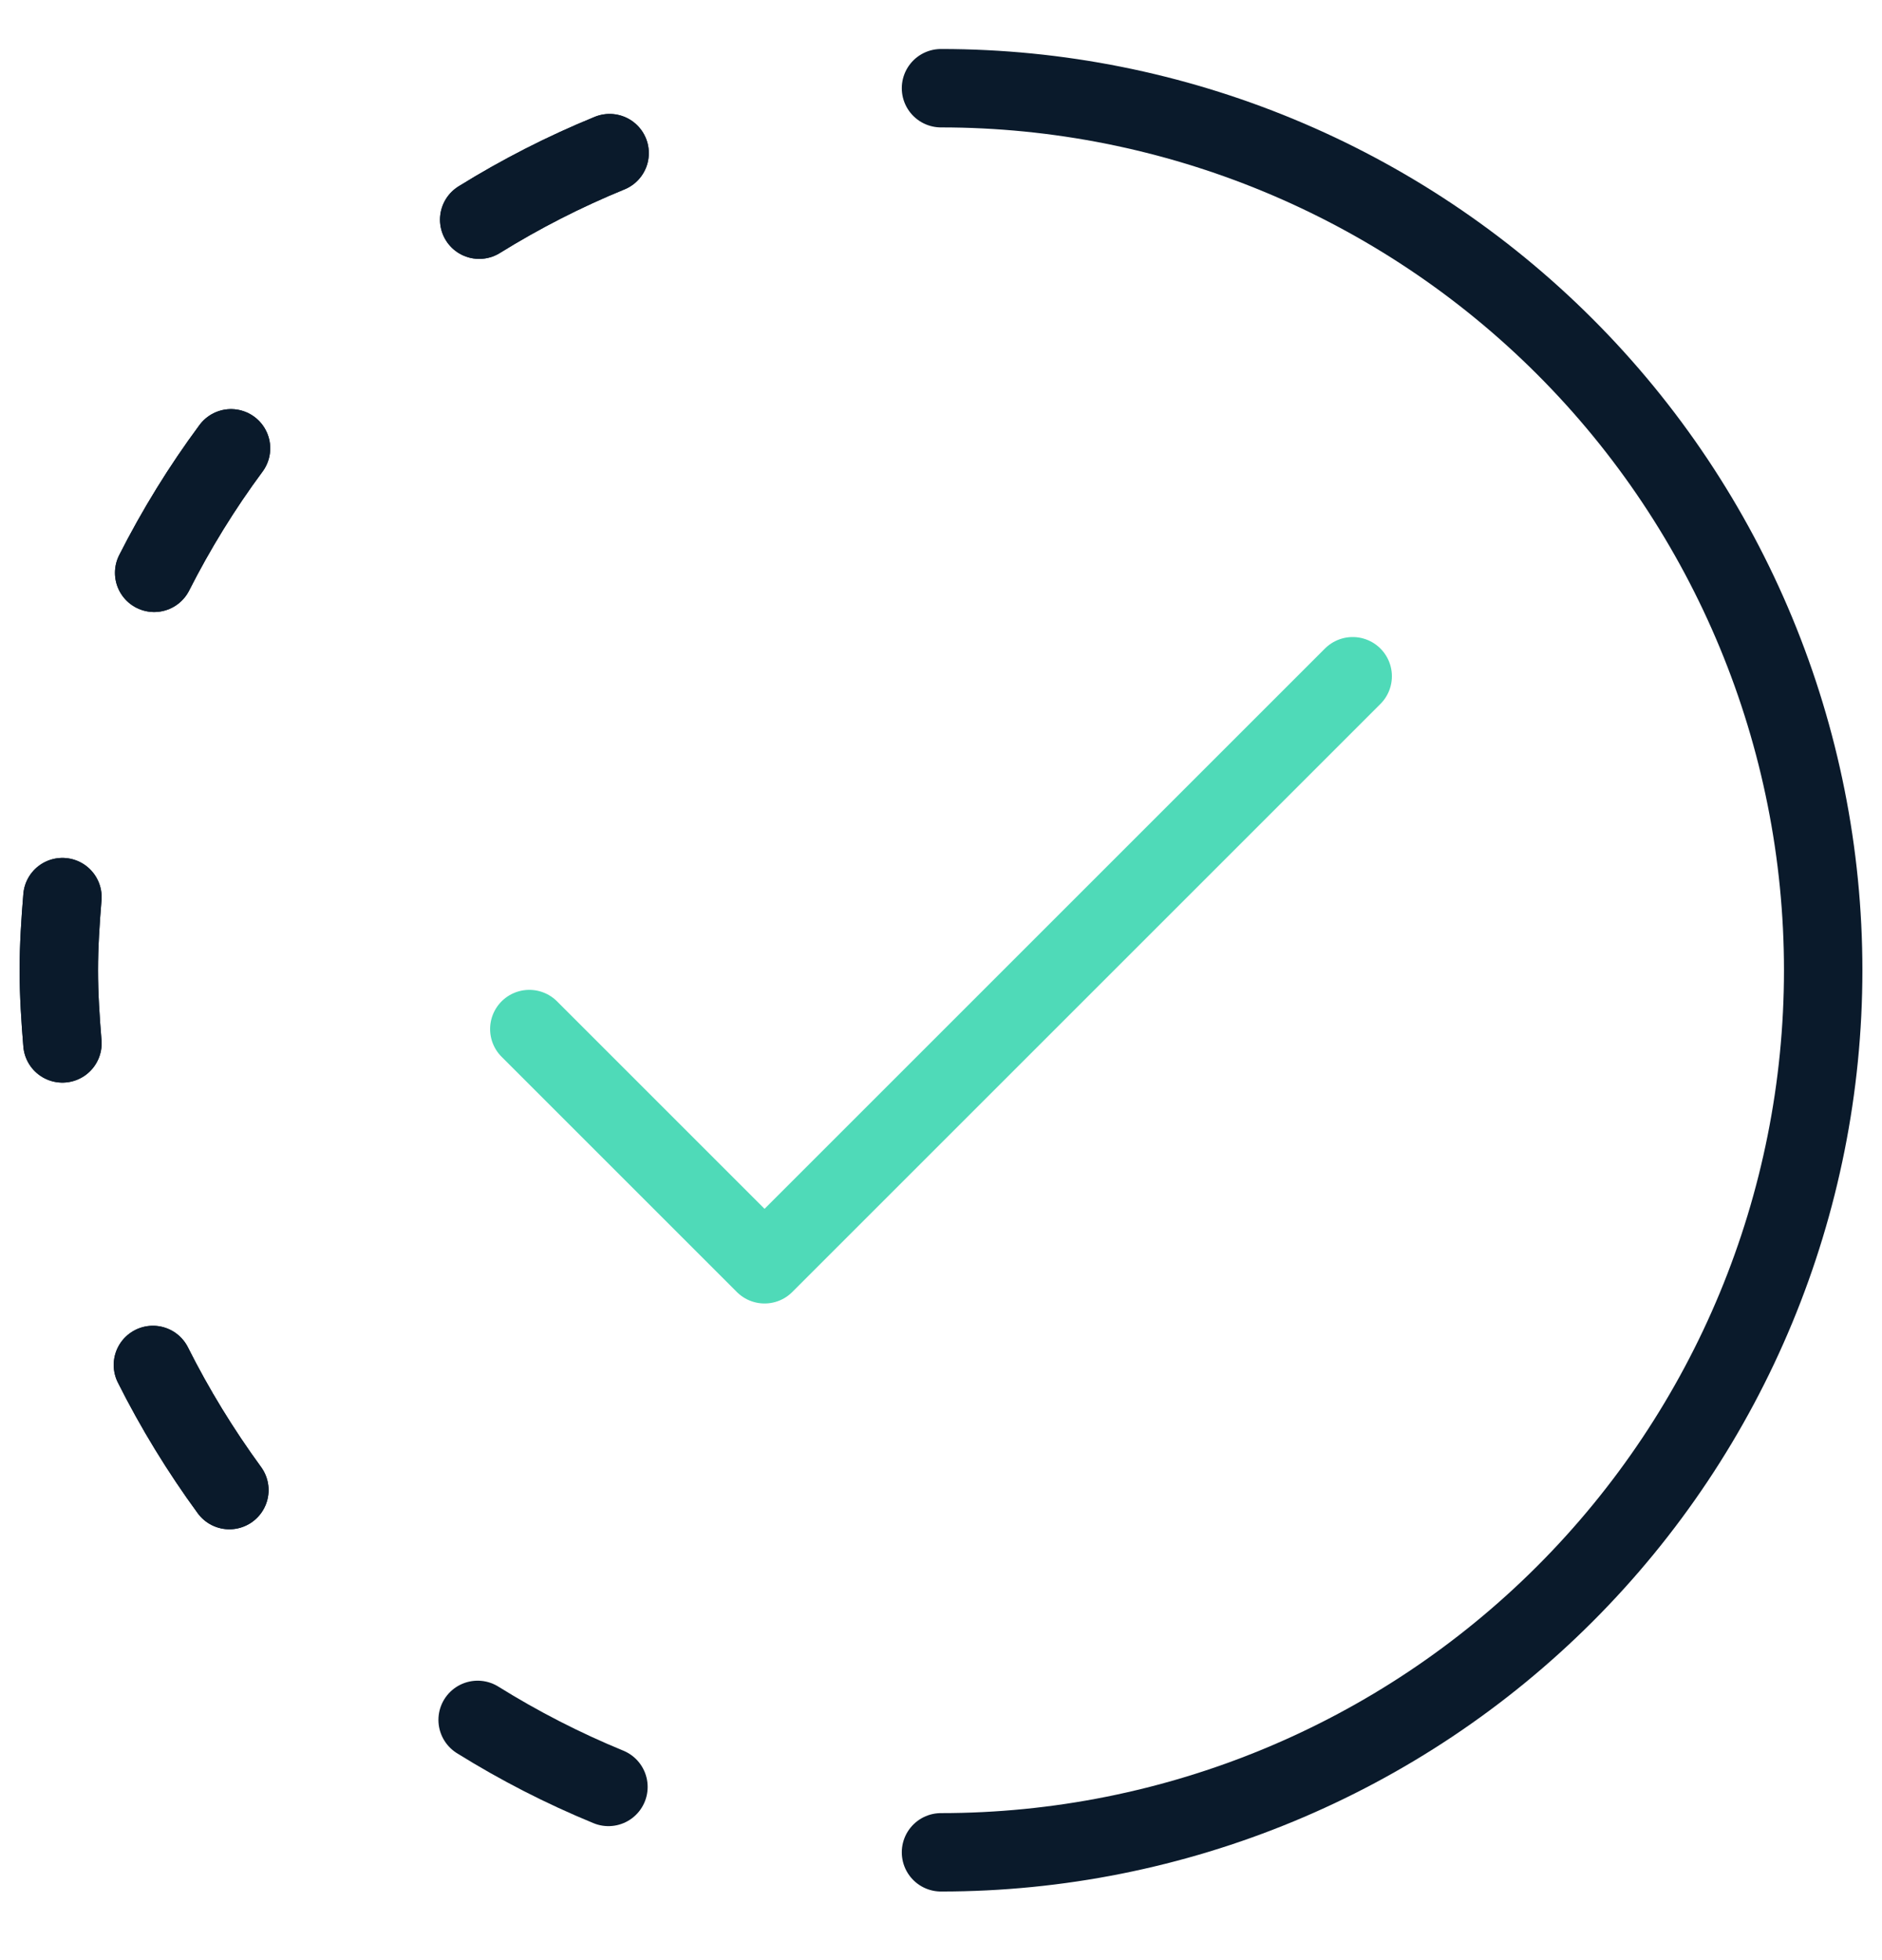<svg xmlns="http://www.w3.org/2000/svg" width="24" height="25" fill="none" viewBox="0 0 24 25"><g clip-path="url(#clip0_169_2964)"><path stroke="#0A1A2B" stroke-linecap="round" stroke-linejoin="round" d="M12 1.125C14.984 1.125 17.845 2.31 19.955 4.42C22.065 6.53 23.25 9.391 23.25 12.375C23.25 15.359 22.065 18.22 19.955 20.33C17.845 22.44 14.984 23.625 12 23.625"/><path stroke="#0A1A2B" stroke-linecap="round" stroke-linejoin="round" d="M0.796 13.308C0.771 13 0.75 12.69 0.75 12.375C0.75 12.06 0.771 11.749 0.796 11.442"/><path stroke="#0A1A2B" stroke-linecap="round" stroke-linejoin="round" d="M6.111 2.802C6.641 2.473 7.197 2.189 7.774 1.953"/><path stroke="#0A1A2B" stroke-linecap="round" stroke-linejoin="round" d="M1.966 7.306C2.248 6.75 2.575 6.219 2.946 5.718"/><path stroke="#0A1A2B" stroke-linecap="round" stroke-linejoin="round" d="M2.925 19.005C2.557 18.501 2.23 17.967 1.95 17.409"/><path stroke="#0A1A2B" stroke-linecap="round" stroke-linejoin="round" d="M0.796 11.442C0.771 11.749 0.75 12.06 0.75 12.375C0.75 12.69 0.771 13 0.796 13.308"/><path stroke="#0A1A2B" stroke-linecap="round" stroke-linejoin="round" d="M7.774 1.953C7.197 2.189 6.641 2.473 6.111 2.802"/><path stroke="#0A1A2B" stroke-linecap="round" stroke-linejoin="round" d="M2.946 5.718C2.575 6.219 2.248 6.75 1.966 7.306"/><path stroke="#0A1A2B" stroke-linecap="round" stroke-linejoin="round" d="M6.091 21.936C6.622 22.267 7.18 22.553 7.759 22.791"/><path stroke="#0A1A2B" stroke-linecap="round" stroke-linejoin="round" d="M1.95 17.409C2.23 17.967 2.557 18.501 2.925 19.005"/><path stroke="#4FDAB8" stroke-linecap="round" stroke-linejoin="round" d="M6.75 13.125L9.75 16.125L17.25 8.625"/></g><defs><clipPath id="clip0_169_2964"><rect width="24" height="24" fill="#fff" transform="translate(0 0.375)"/></clipPath></defs></svg>